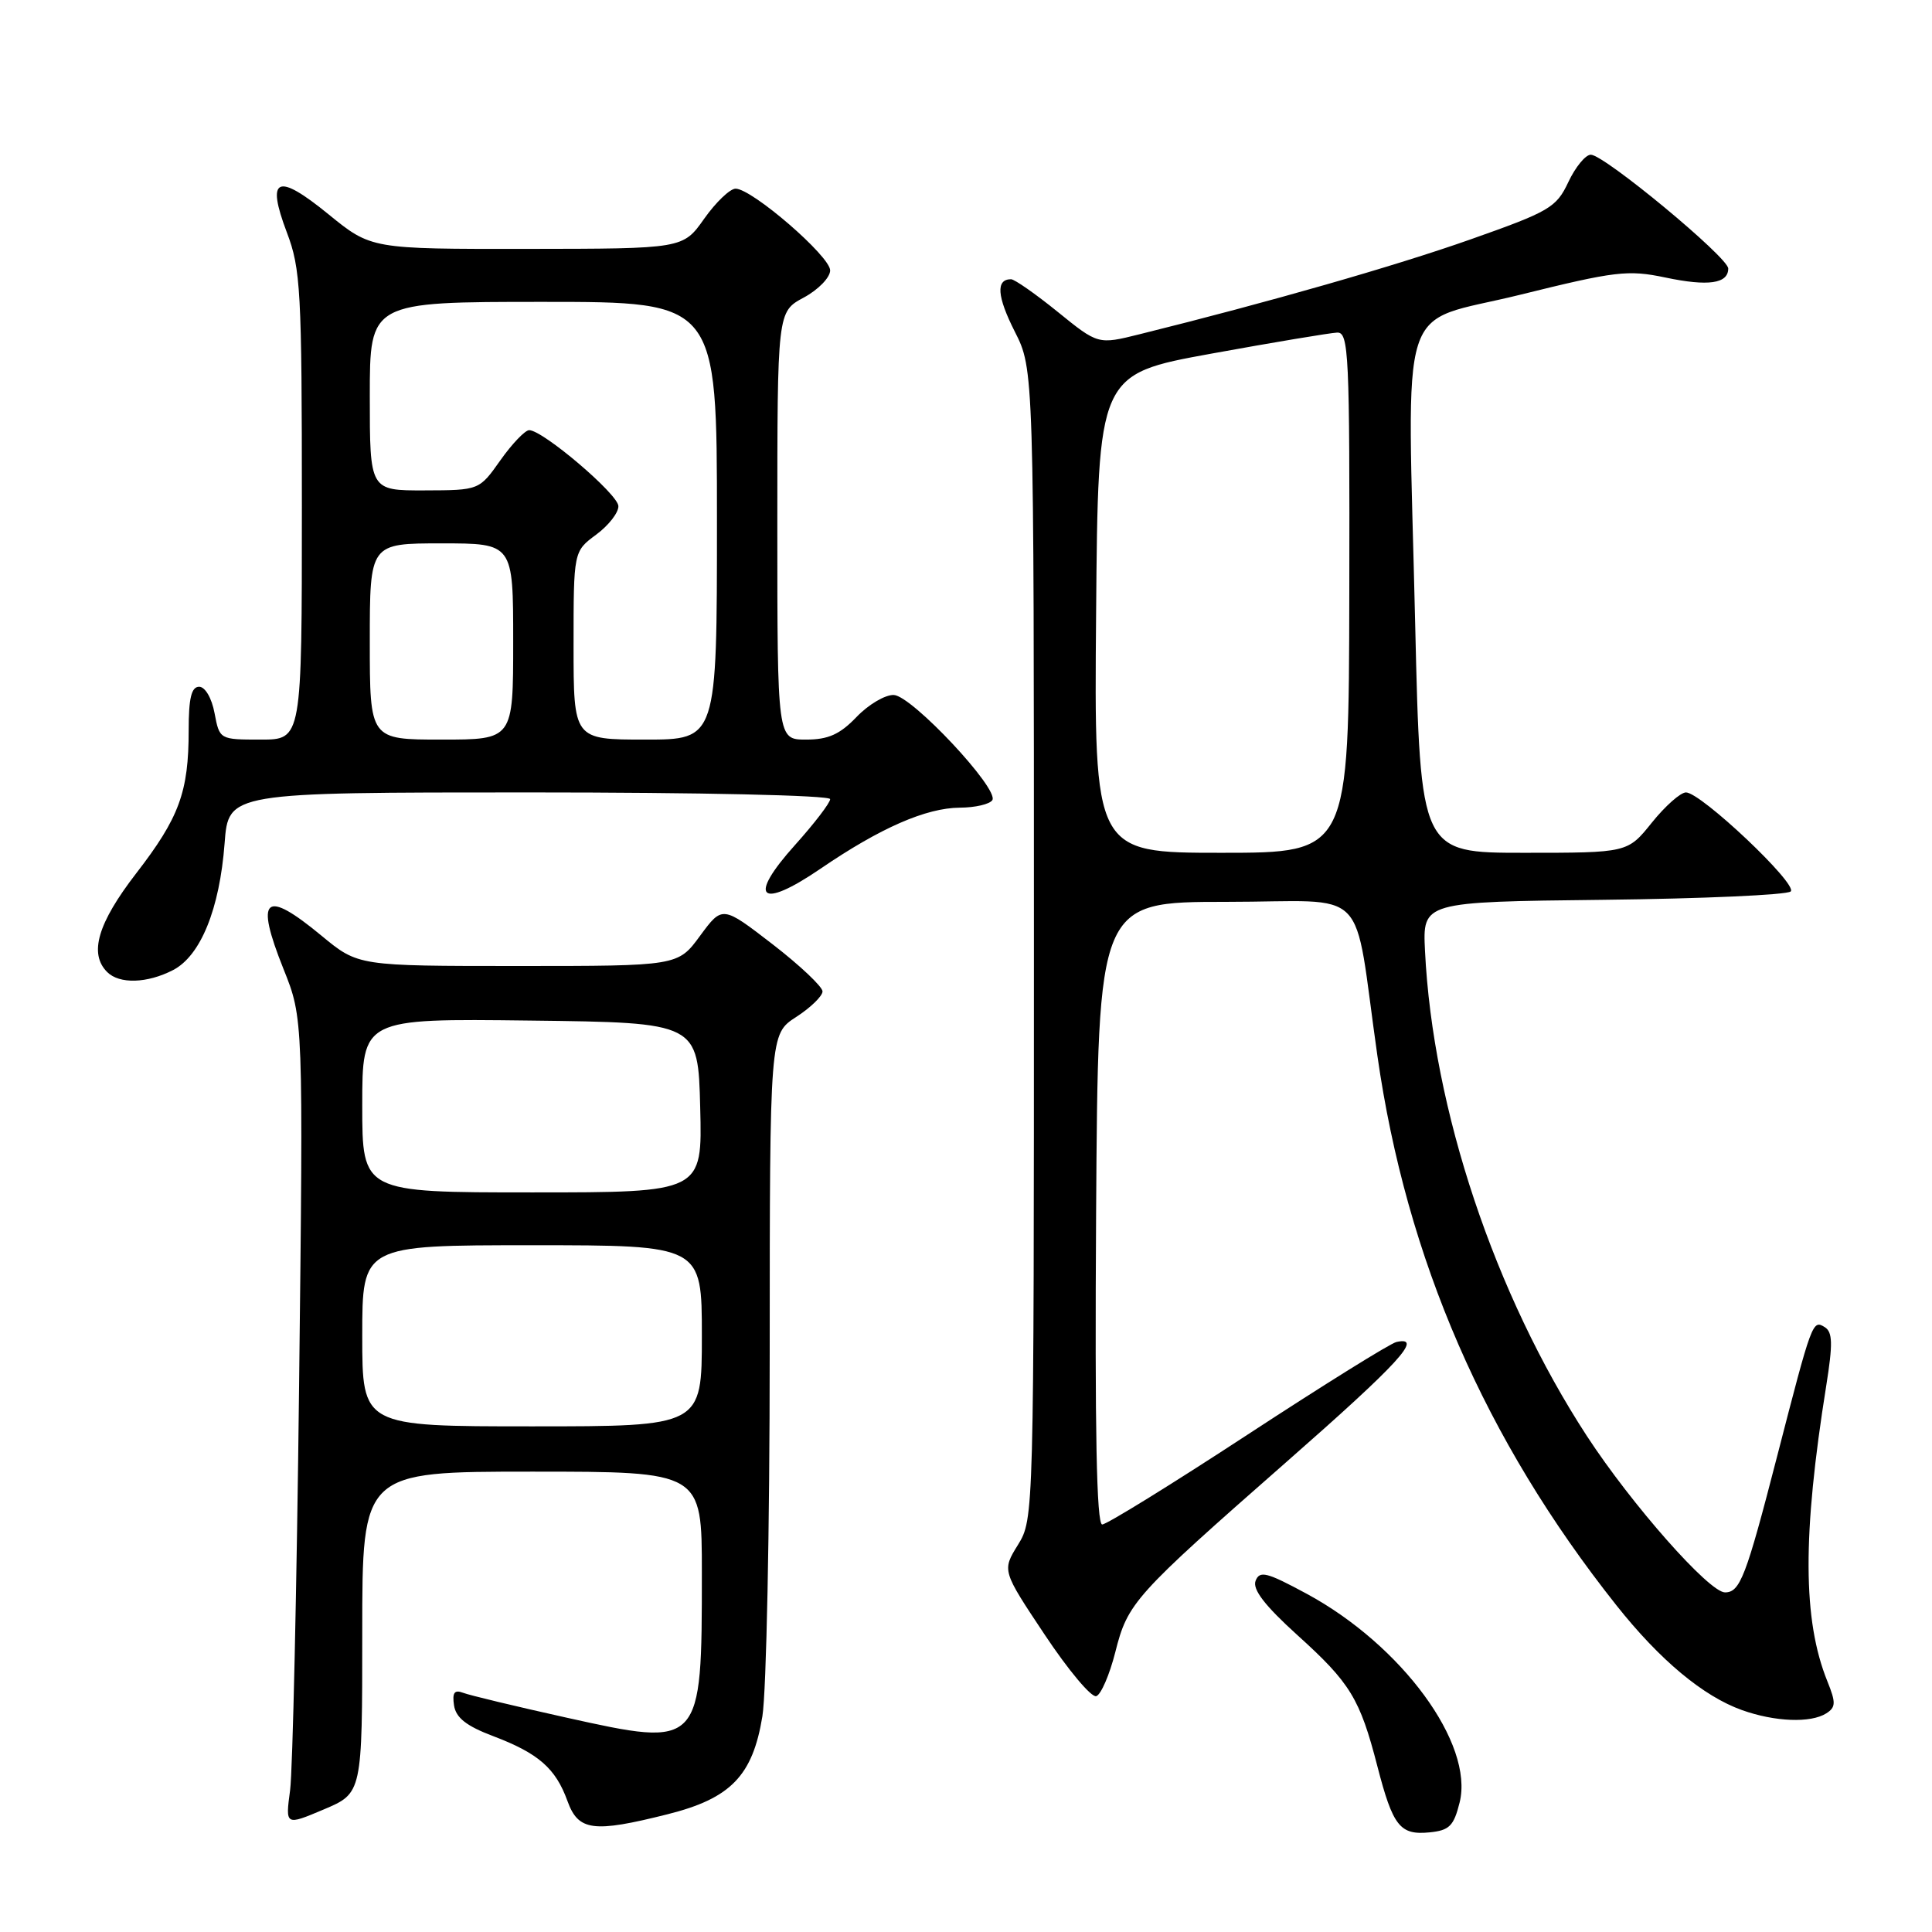 <?xml version="1.0" encoding="UTF-8" standalone="no"?>
<!DOCTYPE svg PUBLIC "-//W3C//DTD SVG 1.1//EN" "http://www.w3.org/Graphics/SVG/1.1/DTD/svg11.dtd" >
<svg xmlns="http://www.w3.org/2000/svg" xmlns:xlink="http://www.w3.org/1999/xlink" version="1.1" viewBox="0 0 256 256">
 <g >
 <path fill="currentColor"
d=" M 193.41 238.83 C 195.33 231.06 185.75 218.00 173.14 211.18 C 167.84 208.32 166.91 208.08 166.37 209.47 C 165.94 210.60 167.60 212.76 171.91 216.66 C 178.94 223.01 180.19 225.07 182.51 234.04 C 184.57 242.00 185.50 243.18 189.41 242.80 C 192.05 242.54 192.63 241.96 193.41 238.83 Z  M 48.00 216.30 C 48.00 195.00 48.00 195.00 70.50 195.00 C 93.00 195.00 93.00 195.00 93.00 208.37 C 93.00 231.55 92.98 231.57 74.99 227.58 C 68.33 226.10 62.19 224.63 61.35 224.30 C 60.21 223.87 59.91 224.29 60.16 225.97 C 60.41 227.61 61.80 228.71 65.36 230.05 C 71.34 232.32 73.62 234.30 75.19 238.64 C 76.63 242.62 78.59 242.88 88.45 240.40 C 96.83 238.30 99.73 235.30 101.02 227.42 C 101.55 224.16 101.99 202.49 101.99 179.26 C 102.00 137.02 102.00 137.02 105.49 134.76 C 107.41 133.52 108.98 131.99 108.99 131.37 C 108.99 130.75 106.01 127.93 102.36 125.11 C 95.72 119.99 95.72 119.99 92.77 123.99 C 89.83 128.00 89.83 128.00 68.65 128.00 C 47.46 128.00 47.46 128.00 42.62 124.00 C 35.04 117.73 33.75 118.86 37.57 128.41 C 40.19 134.95 40.19 134.95 39.63 183.72 C 39.32 210.55 38.78 234.62 38.44 237.21 C 37.81 241.91 37.81 241.91 42.90 239.76 C 48.00 237.60 48.00 237.60 48.00 216.30 Z  M 241.99 227.03 C 243.26 226.22 243.28 225.62 242.14 222.79 C 238.86 214.68 238.82 203.41 241.99 183.59 C 242.87 178.07 242.83 176.51 241.80 175.86 C 240.17 174.85 240.11 175.02 235.47 193.00 C 231.35 208.97 230.57 211.00 228.57 211.00 C 226.47 211.00 216.22 199.39 210.27 190.28 C 198.05 171.53 189.85 146.99 188.82 126.00 C 188.50 119.50 188.50 119.50 212.47 119.23 C 225.65 119.08 236.82 118.58 237.28 118.12 C 238.24 117.16 225.38 105.00 223.40 105.00 C 222.68 105.00 220.65 106.80 218.88 109.00 C 215.67 113.00 215.67 113.00 201.95 113.00 C 188.23 113.00 188.23 113.00 187.52 82.75 C 186.49 38.24 184.93 43.13 201.37 39.07 C 214.05 35.93 215.70 35.73 220.66 36.77 C 226.35 37.97 229.00 37.59 229.00 35.58 C 229.00 34.11 212.57 20.50 210.79 20.50 C 210.09 20.50 208.75 22.13 207.81 24.13 C 206.22 27.51 205.32 28.03 194.80 31.74 C 184.85 35.25 168.18 40.03 151.00 44.29 C 145.50 45.66 145.50 45.66 140.16 41.33 C 137.22 38.95 134.43 37.00 133.97 37.00 C 131.94 37.00 132.10 39.26 134.46 43.93 C 137.00 48.93 137.00 48.93 137.00 125.10 C 137.00 200.89 136.99 201.28 134.89 204.69 C 132.77 208.11 132.77 208.11 138.44 216.62 C 141.55 221.30 144.62 224.96 145.26 224.75 C 145.89 224.54 147.02 221.92 147.78 218.93 C 149.43 212.37 150.24 211.47 170.50 193.68 C 185.38 180.62 188.68 177.02 185.04 177.82 C 184.24 177.99 175.38 183.51 165.35 190.07 C 155.33 196.63 146.64 202.00 146.05 202.00 C 145.30 202.00 145.06 189.57 145.24 160.75 C 145.50 119.50 145.50 119.50 162.49 119.50 C 181.86 119.50 179.21 116.80 182.51 139.88 C 186.37 166.86 196.76 190.75 214.18 212.71 C 219.94 219.97 225.68 224.76 230.83 226.60 C 235.18 228.15 239.92 228.34 241.99 227.03 Z  M 22.93 128.54 C 26.58 126.65 29.10 120.46 29.76 111.75 C 30.27 105.00 30.27 105.00 70.13 105.00 C 92.82 105.00 110.00 105.38 110.00 105.89 C 110.00 106.38 107.91 109.11 105.36 111.95 C 98.98 119.04 100.66 120.61 108.72 115.11 C 116.64 109.70 122.70 107.05 127.19 107.02 C 129.22 107.01 131.15 106.56 131.49 106.02 C 132.40 104.54 120.84 92.20 118.44 92.09 C 117.30 92.04 115.08 93.35 113.50 95.00 C 111.29 97.31 109.74 98.00 106.81 98.00 C 103.00 98.00 103.00 98.00 103.00 69.66 C 103.00 41.31 103.00 41.31 106.50 39.43 C 108.43 38.39 110.00 36.77 110.00 35.83 C 110.00 33.95 99.64 25.00 97.47 25.00 C 96.73 25.00 94.86 26.79 93.31 28.98 C 90.50 32.96 90.50 32.96 69.84 32.98 C 49.18 33.00 49.18 33.00 43.51 28.38 C 36.71 22.84 35.24 23.49 38.01 30.80 C 39.84 35.60 40.00 38.52 40.00 67.01 C 40.00 98.00 40.00 98.00 34.55 98.00 C 29.10 98.00 29.09 97.99 28.43 94.50 C 28.06 92.50 27.18 91.00 26.39 91.00 C 25.36 91.00 25.00 92.51 25.00 96.76 C 25.00 104.94 23.76 108.33 18.04 115.73 C 12.95 122.33 11.76 126.36 14.20 128.80 C 15.82 130.42 19.50 130.31 22.93 128.54 Z  M 48.00 177.00 C 48.00 165.00 48.00 165.00 70.50 165.00 C 93.00 165.00 93.00 165.00 93.00 177.00 C 93.00 189.00 93.00 189.00 70.50 189.00 C 48.00 189.00 48.00 189.00 48.00 177.00 Z  M 48.00 146.48 C 48.00 134.96 48.00 134.96 70.25 135.23 C 92.50 135.50 92.50 135.50 92.78 146.75 C 93.07 158.00 93.07 158.00 70.53 158.00 C 48.00 158.00 48.00 158.00 48.00 146.48 Z  M 145.24 81.29 C 145.50 49.59 145.50 49.59 160.50 46.86 C 168.75 45.36 176.25 44.11 177.18 44.07 C 178.72 44.01 178.85 46.83 178.79 78.50 C 178.73 113.00 178.73 113.00 161.85 113.00 C 144.97 113.00 144.97 113.00 145.24 81.29 Z  M 49.00 85.00 C 49.00 72.00 49.00 72.00 58.50 72.00 C 68.00 72.00 68.00 72.00 68.00 85.00 C 68.00 98.00 68.00 98.00 58.50 98.00 C 49.00 98.00 49.00 98.00 49.00 85.00 Z  M 76.00 85.53 C 76.00 73.06 76.00 73.06 79.00 70.84 C 80.65 69.62 81.97 67.92 81.94 67.06 C 81.89 65.47 71.93 57.00 70.12 57.00 C 69.58 57.00 67.86 58.79 66.31 60.98 C 63.50 64.96 63.50 64.96 56.25 64.98 C 49.00 65.00 49.00 65.00 49.00 52.50 C 49.00 40.00 49.00 40.00 72.00 40.00 C 95.00 40.00 95.00 40.00 95.00 69.00 C 95.00 98.00 95.00 98.00 85.50 98.00 C 76.00 98.00 76.00 98.00 76.00 85.53 Z "/>
</g>
</svg>